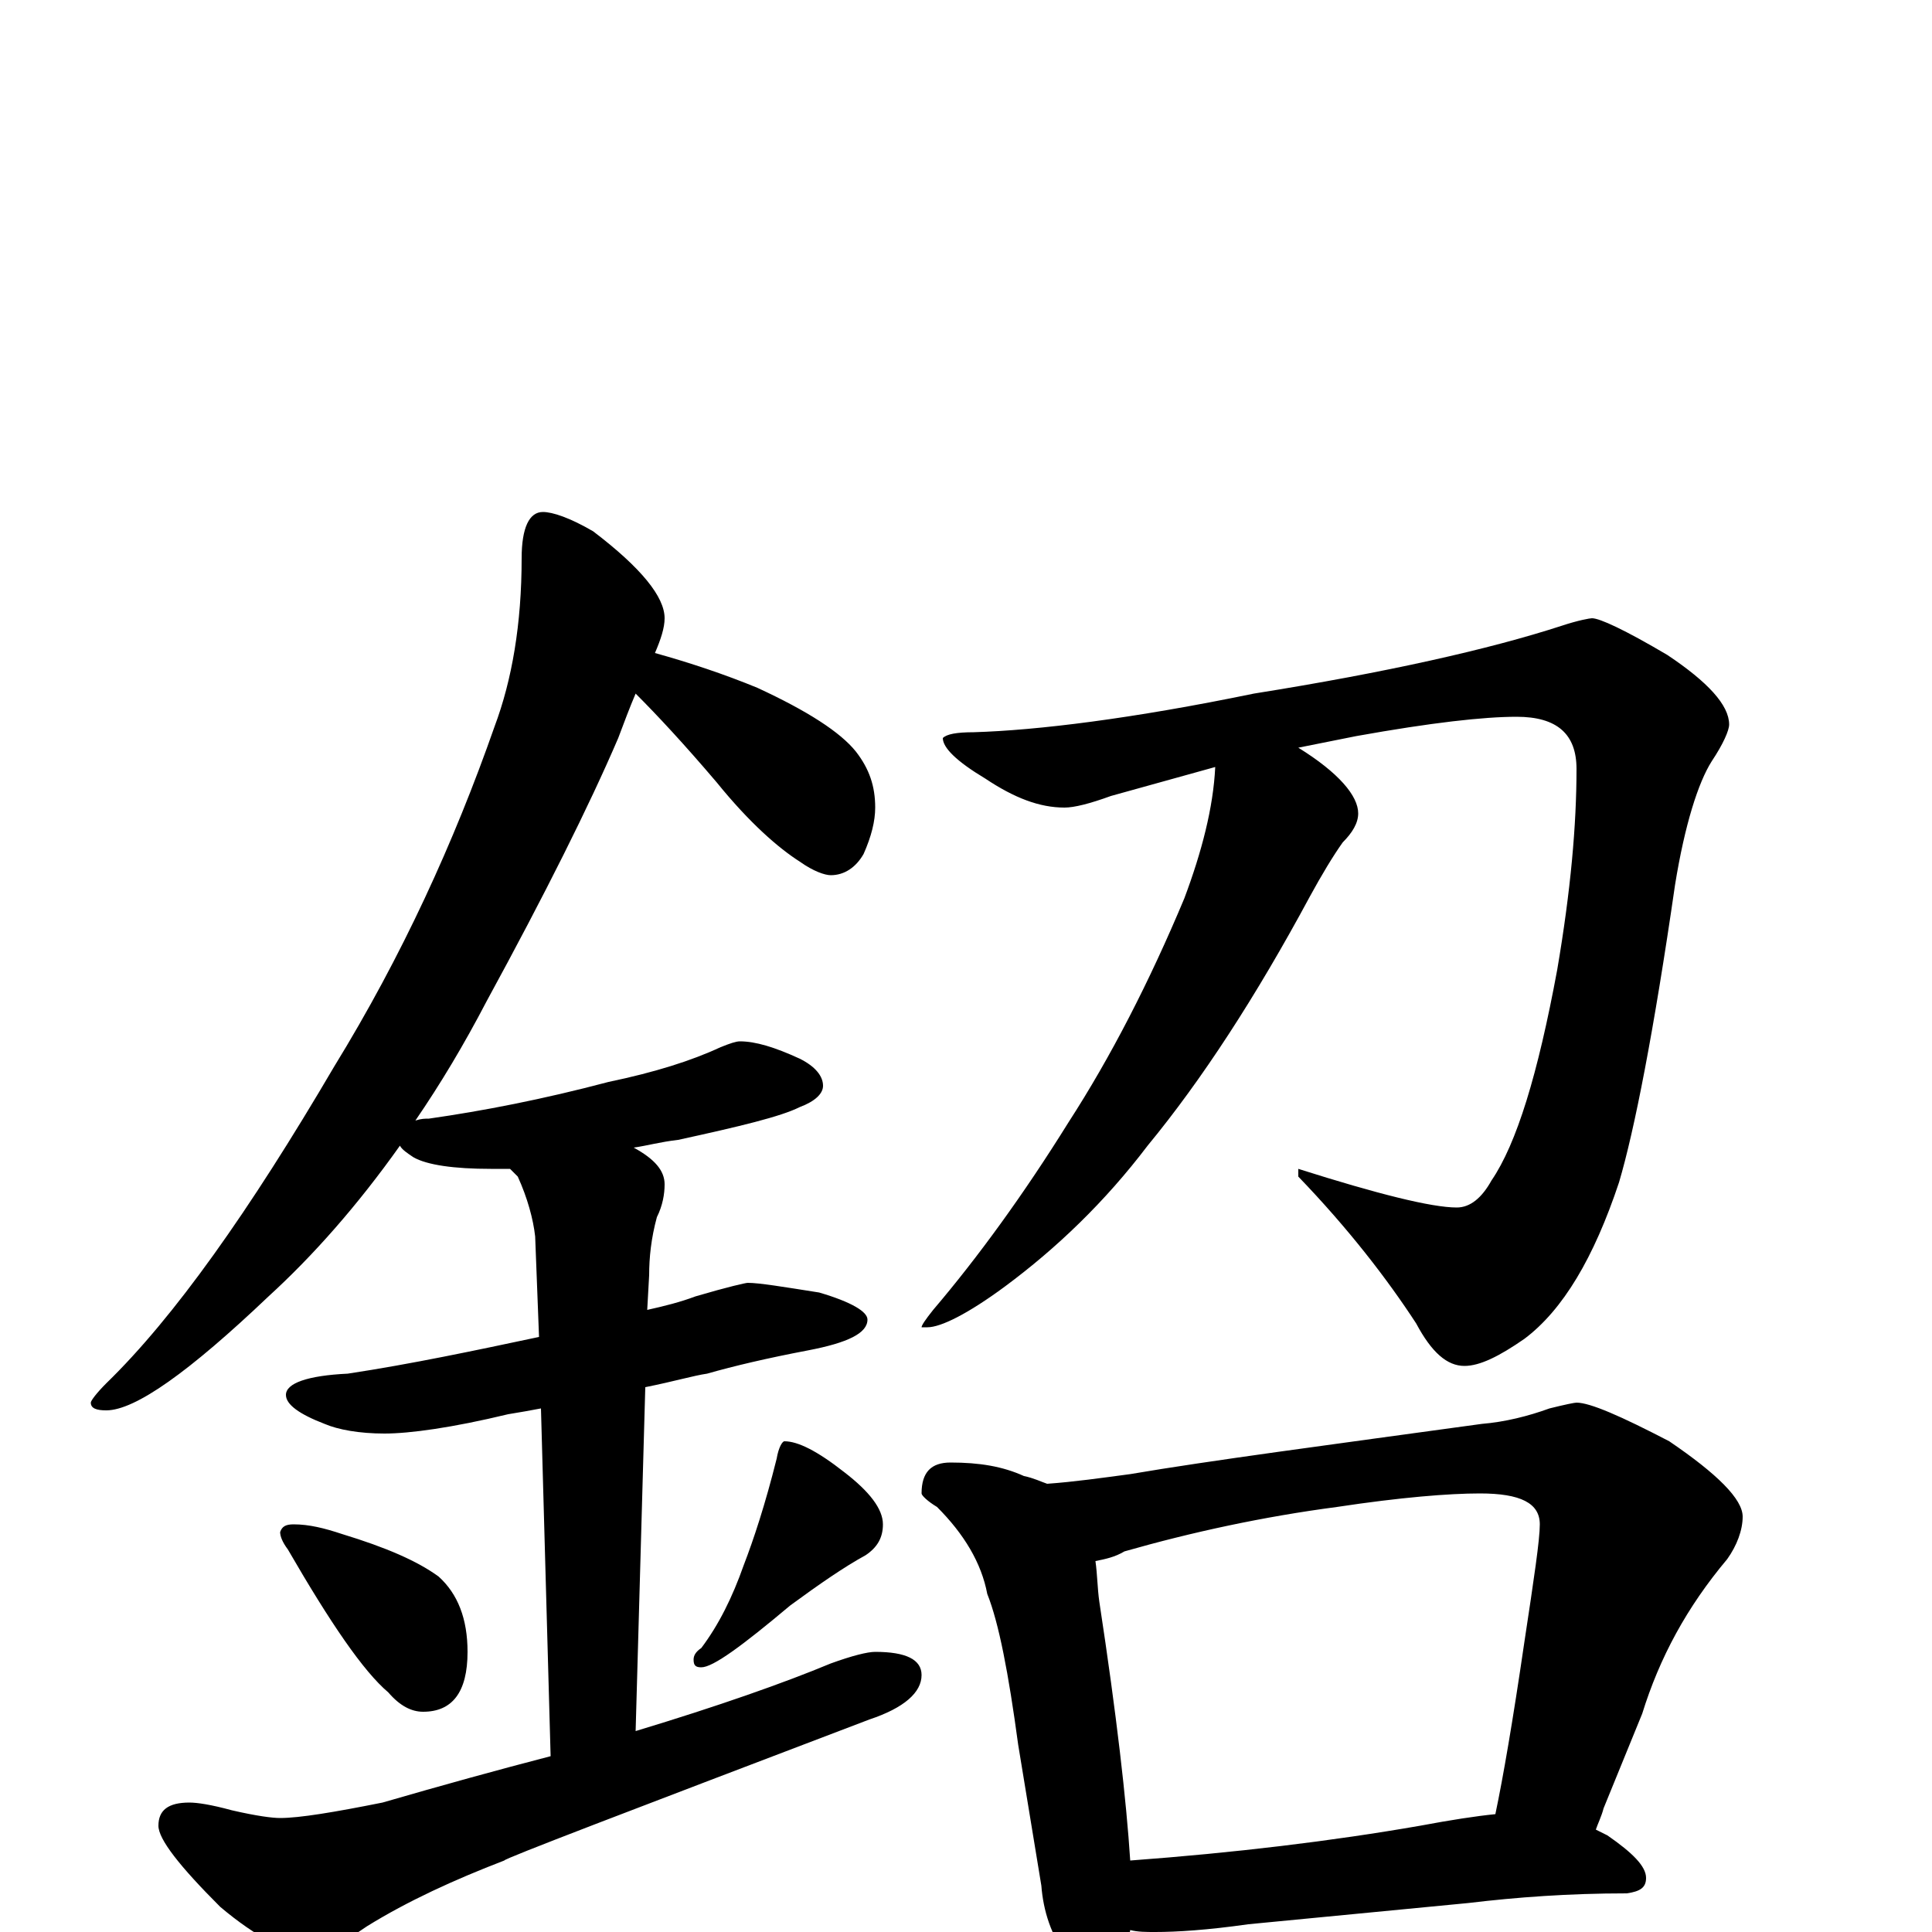 <?xml version="1.0" encoding="utf-8" ?>
<!DOCTYPE svg PUBLIC "-//W3C//DTD SVG 1.1//EN" "http://www.w3.org/Graphics/SVG/1.1/DTD/svg11.dtd">
<svg version="1.1" id="Layer_1" xmlns="http://www.w3.org/2000/svg" xmlns:xlink="http://www.w3.org/1999/xlink" x="0px" y="145px" width="1000px" height="1000px" viewBox="0 0 1000 1000" enable-background="new 0 0 1000 1000" xml:space="preserve">
<g id="Layer_1">
<path id="glyph" transform="matrix(1 0 0 -1 0 1000)" d="M281,735C286,735 295,732 307,725C332,706 344,691 344,680C344,675 342,669 339,662C357,657 375,651 392,644C418,632 435,621 443,611C450,602 453,593 453,582C453,575 451,567 447,558C443,551 437,547 430,547C427,547 421,549 414,554C403,561 388,574 371,595C354,615 340,630 329,641C326,634 323,626 320,618C305,583 282,537 252,482C240,459 228,439 215,420C218,421 220,421 222,421C250,425 281,431 315,440C339,445 358,451 373,458C378,460 381,461 383,461C391,461 401,458 414,452C422,448 426,443 426,438C426,434 422,430 414,427C404,422 383,417 351,410C342,409 335,407 328,406C339,400 344,394 344,387C344,382 343,376 340,370C337,359 336,349 336,340l-1,-18C344,324 352,326 360,329C377,334 386,336 387,336C393,336 405,334 424,331C441,326 449,321 449,317C449,310 439,305 418,301C397,297 380,293 366,289C359,288 349,285 334,282l-5,-178C372,117 406,129 430,139C441,143 449,145 453,145C469,145 477,141 477,133C477,124 468,116 450,110C324,62 261,38 261,37C235,27 211,16 190,3C177,-6 167,-11 160,-11C149,-11 133,-3 114,13C93,34 82,48 82,55C82,63 87,67 98,67C102,67 109,66 120,63C133,60 141,59 145,59C155,59 173,62 198,67C229,76 258,84 285,91l-5,180C275,270 269,269 263,268C234,261 212,258 199,258C186,258 175,260 168,263C155,268 148,273 148,278C148,284 159,288 180,289C213,294 246,301 279,308l-2,52C276,369 273,380 268,391C267,392 265,394 264,395C260,395 257,395 254,395C235,395 221,397 214,401C211,403 208,405 207,407C185,376 162,350 139,329C98,290 70,270 55,270C50,270 47,271 47,274C47,275 50,279 55,284C90,318 129,373 173,448C208,505 235,564 256,624C265,648 270,677 270,711C270,727 274,735 281,735M152,211C160,211 168,209 177,206C200,199 216,192 227,184C237,175 242,162 242,145C242,124 234,114 219,114C213,114 207,117 201,124C188,135 171,160 149,198C146,202 145,205 145,207C146,210 148,211 152,211M406,254C413,254 423,249 437,238C450,228 457,219 457,211C457,204 454,199 448,195C437,189 424,180 409,169C384,148 369,137 363,137C360,137 359,138 359,141C359,143 360,145 363,147C372,159 379,173 385,190C390,203 396,221 402,245C403,251 405,254 406,254M824,680C828,680 841,674 863,661C884,647 895,635 895,625C895,622 892,615 886,606C879,595 872,573 867,542C856,466 846,415 838,388C825,349 809,322 789,307C776,298 766,293 758,293C749,293 741,300 733,315C718,338 698,364 672,391l0,4C713,382 741,375 754,375C761,375 767,380 772,389C785,408 796,444 806,498C813,539 816,573 816,602C816,620 806,629 785,629C768,629 741,626 702,619C692,617 682,615 672,613C693,600 703,588 703,579C703,574 700,569 695,564C690,557 684,547 678,536C650,484 622,441 594,407C572,378 547,354 520,334C501,320 487,313 480,313l-3,0C477,314 479,317 483,322C506,349 530,382 553,419C575,453 595,492 613,535C622,559 628,582 629,603C611,598 593,593 575,588C564,584 556,582 551,582C538,582 525,587 510,597C495,606 488,613 488,618C490,620 495,621 504,621C537,622 586,628 649,641C718,652 771,664 808,676C817,679 823,680 824,680M492,243C507,243 519,241 530,236C535,235 539,233 542,232C556,233 570,235 585,237C626,244 687,252 767,263C779,264 791,267 802,271C810,273 815,274 816,274C823,274 839,267 864,254C889,237 902,224 902,215C902,208 899,200 894,193C873,168 859,142 850,113l-20,-49C829,60 827,56 826,53C828,52 830,51 832,50C845,41 852,34 852,28C852,23 849,21 842,20C812,20 785,18 760,15l-114,-11C625,1 609,0 598,0C593,0 589,0 585,1C584,-5 583,-10 581,-15C578,-23 574,-27 570,-27C564,-27 558,-23 553,-14C544,-2 540,11 539,24l-12,73C522,134 517,160 511,175C508,191 499,206 485,220C480,223 477,226 477,227C477,238 482,243 492,243M585,37C639,41 689,47 735,55C751,58 764,60 774,61C778,80 783,109 789,150C794,183 797,203 797,211C797,222 787,227 766,227C750,227 725,225 692,220C654,215 617,207 582,197C577,194 572,193 567,192C568,185 568,178 569,171C578,112 583,68 585,37z"/>
</g>
</svg>
